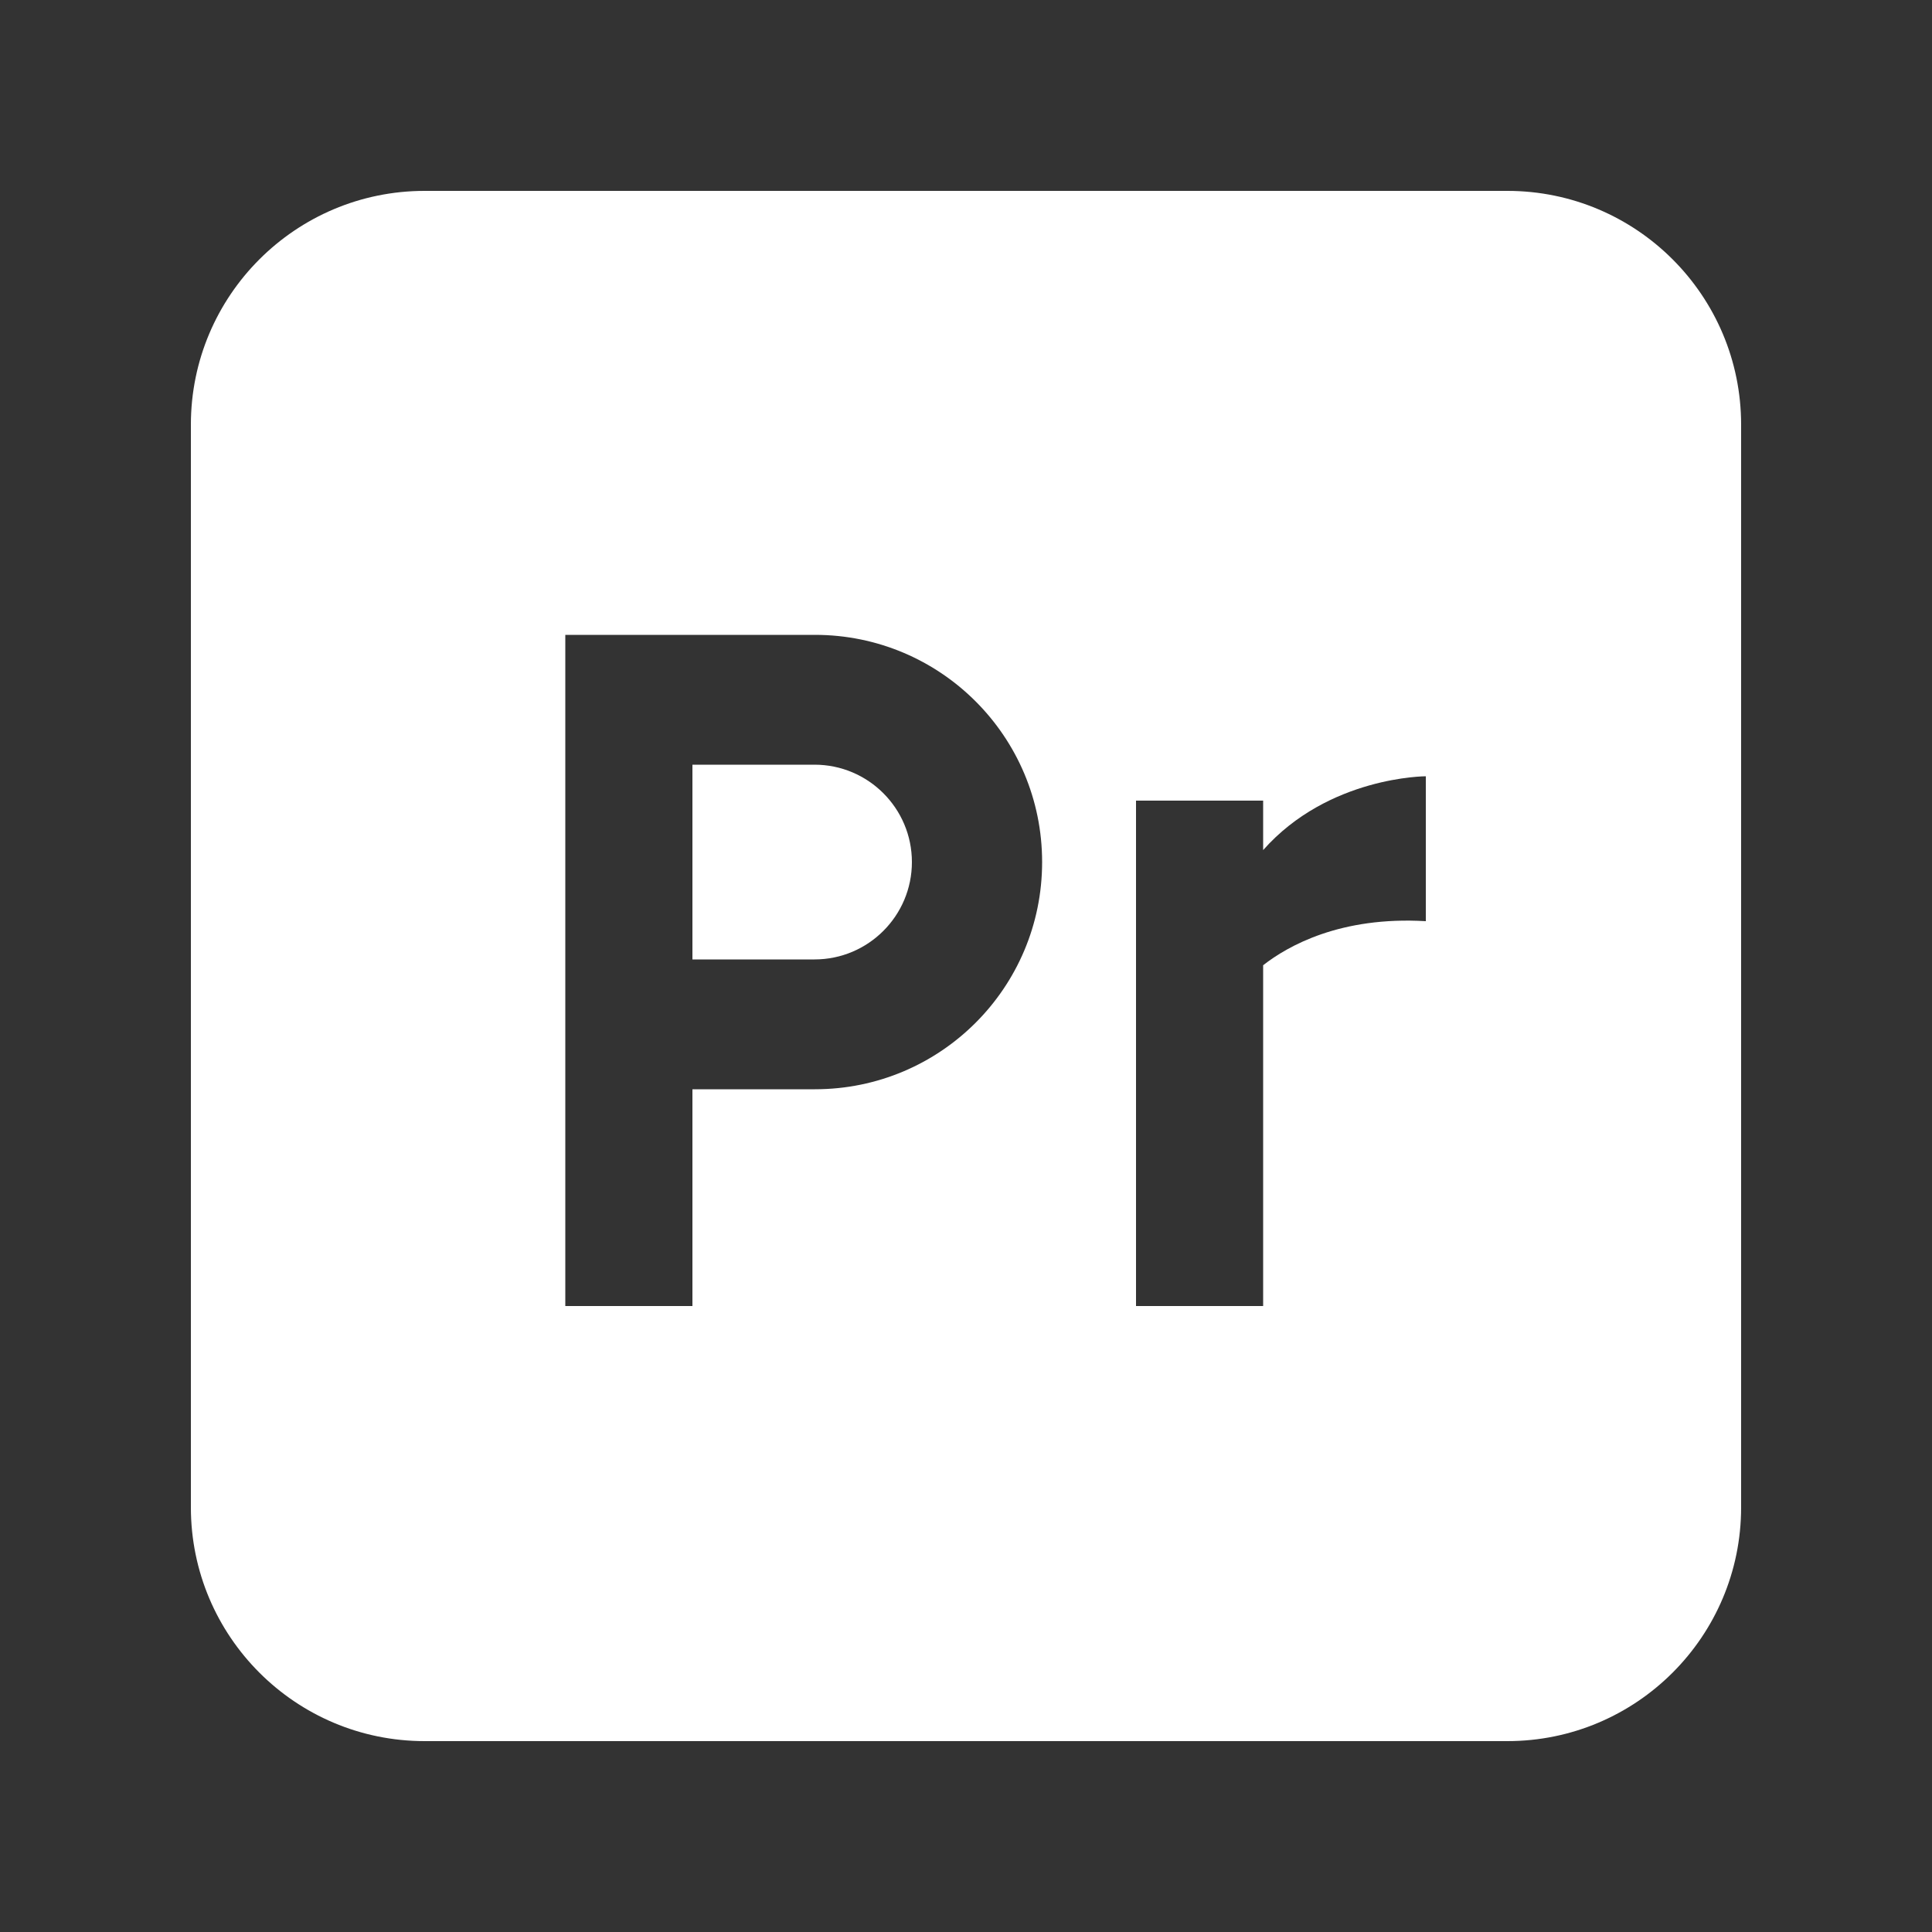 <?xml version="1.0" encoding="UTF-8"?>
<svg id="Capa_1" data-name="Capa 1" xmlns="http://www.w3.org/2000/svg" viewBox="0 0 50 50">
  <rect x="0" y="0" width="50" height="50" fill="#333333" stroke="none"/>
  <path d="m39.01,4.94H10.99c-3.34,0-6.05,2.71-6.05,6.05v28.02c0,3.34,2.71,6.05,6.05,6.05h28.02c3.34,0,6.05-2.71,6.05-6.05V10.99c0-3.34-2.71-6.05-6.05-6.05Zm-17.93,23.25h-3.16v5.61h-3.29v-17.37h6.46c3.25,0,5.88,2.63,5.88,5.88s-2.63,5.88-5.88,5.88Zm15.82-4.35c-2.21-.13-3.57.64-4.21,1.14v8.82h-3.29v-13.08h3.29v1.28c1.69-1.91,4.21-1.91,4.21-1.91v3.75Z" style="fill: #fff; stroke-width: 0px;"/>
  <path d="m21.08,19.79h-3.16v5.04h3.16c1.39,0,2.52-1.13,2.52-2.52s-1.13-2.52-2.52-2.52Z" style="fill: #fff; stroke-width: 0px;"/>
</svg>